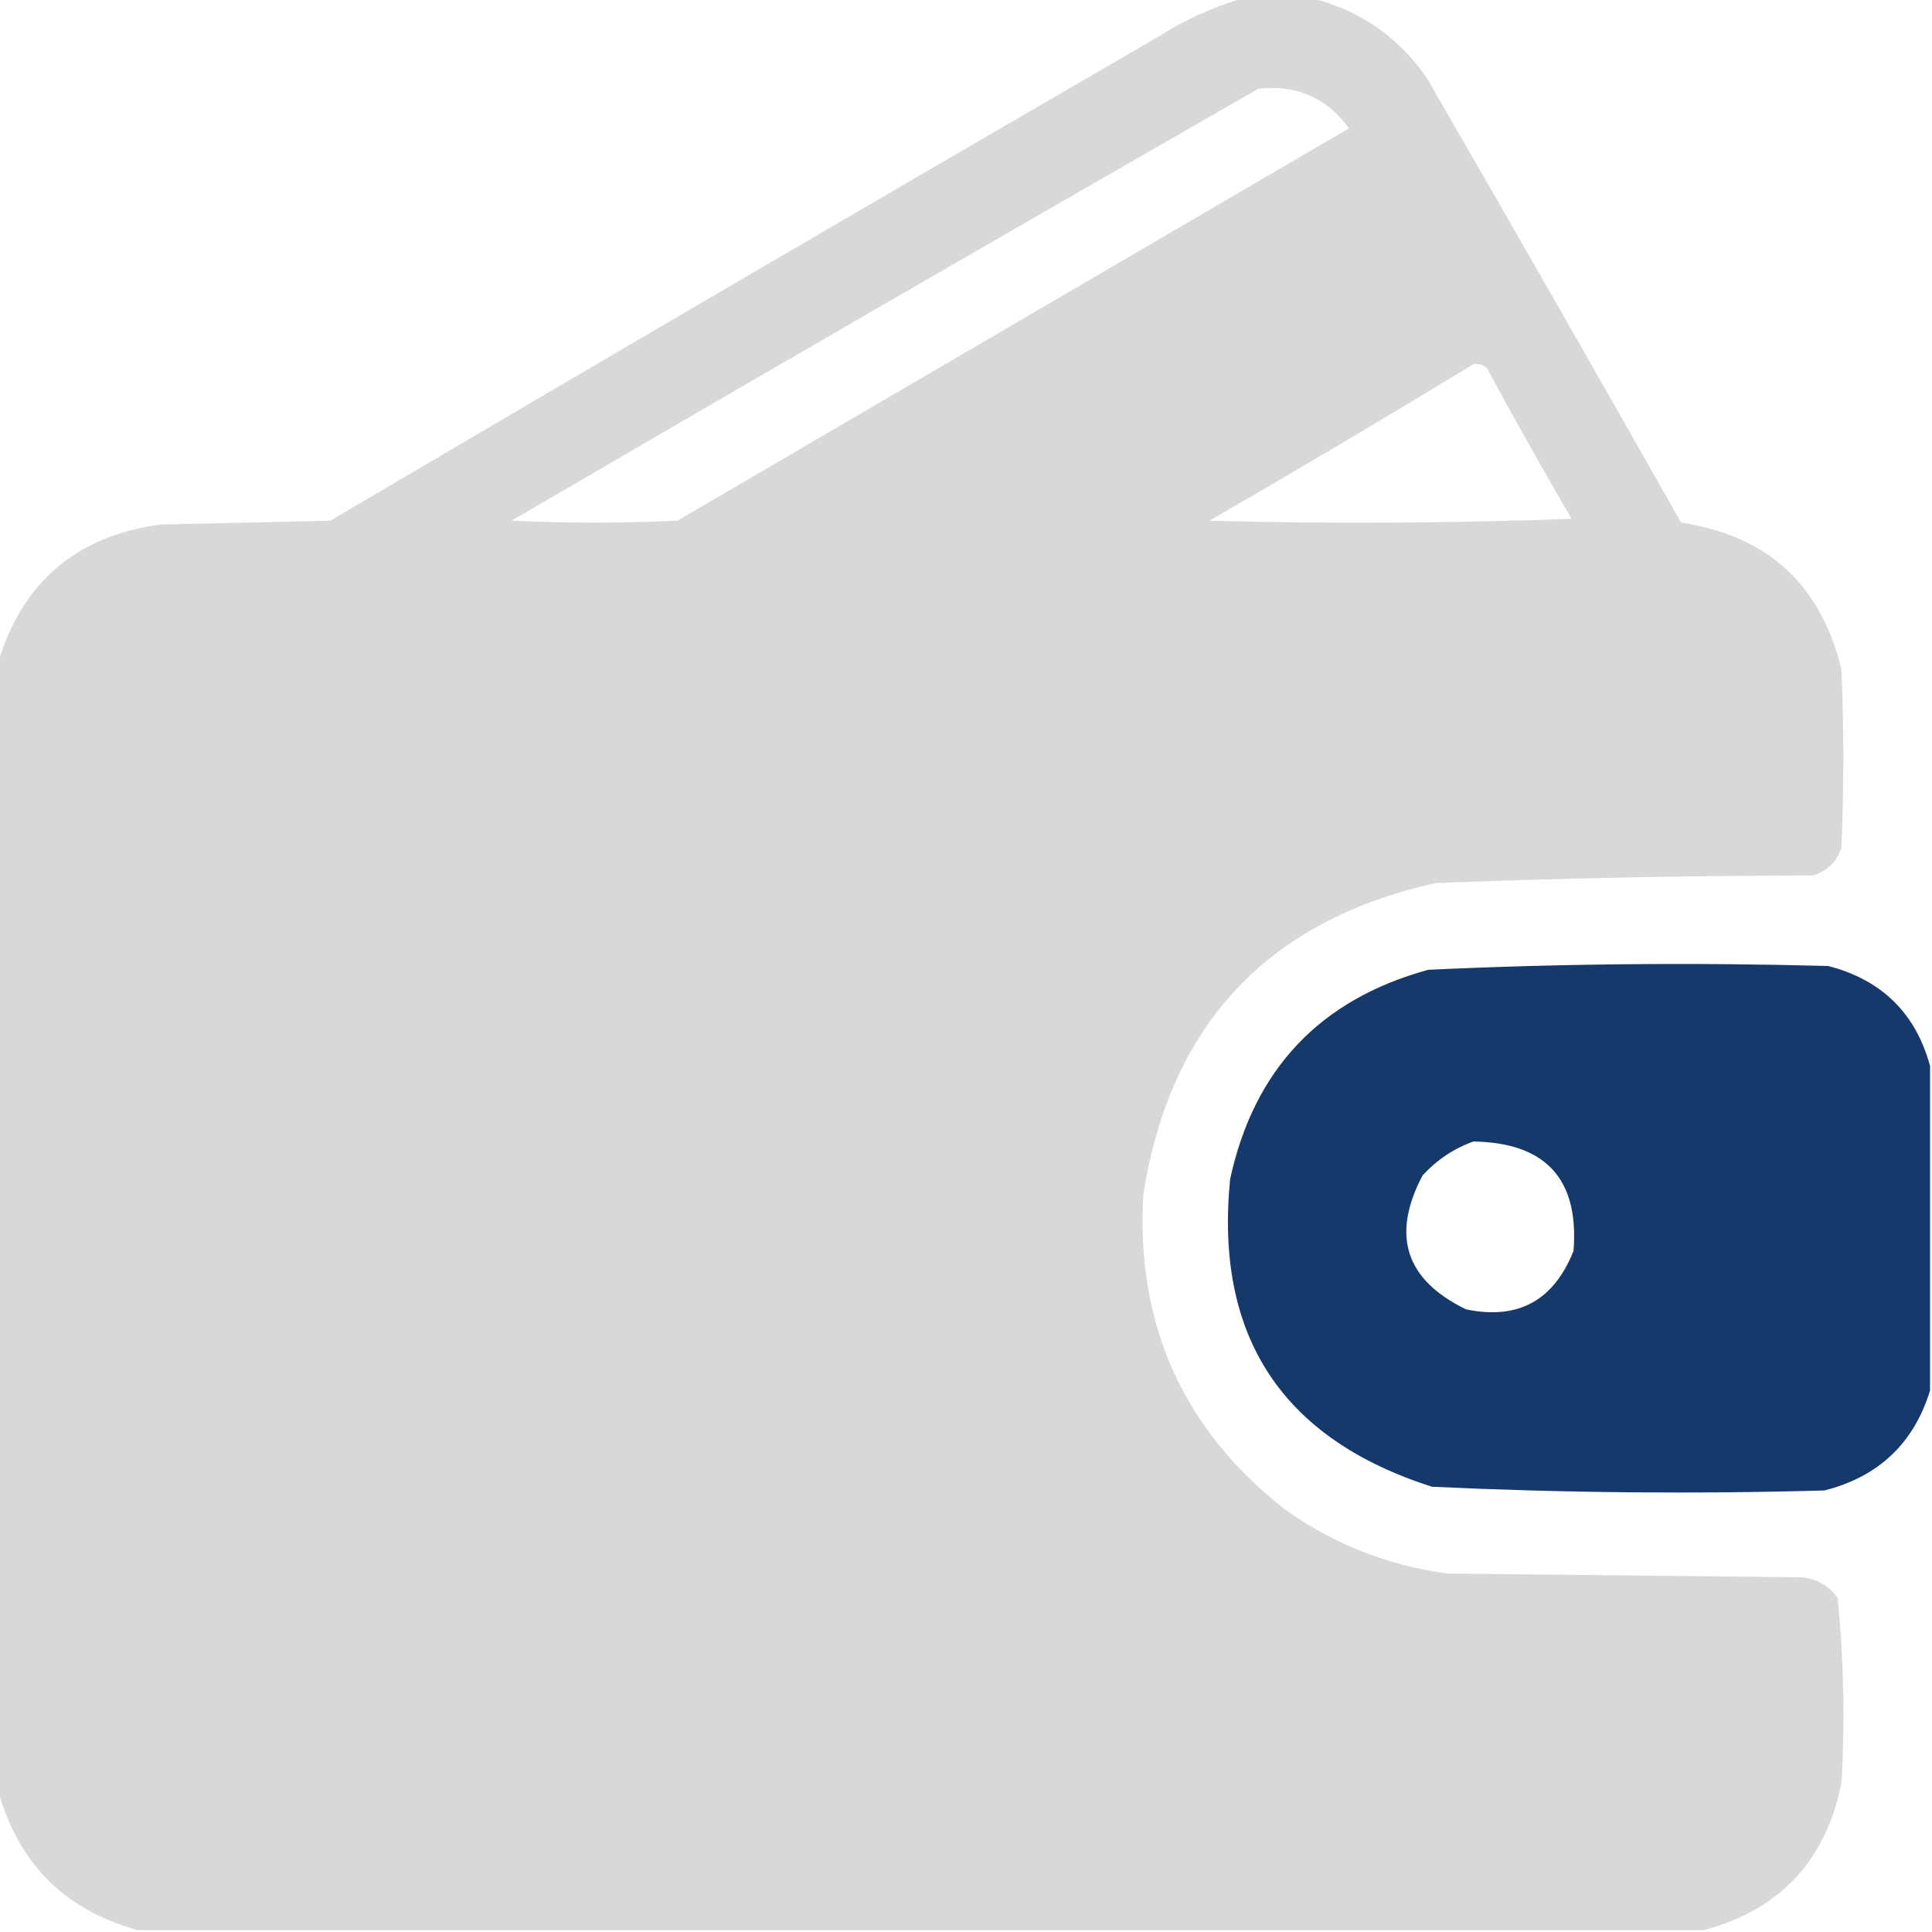<svg width="24" height="24" viewBox="0 0 24 24" fill="none" xmlns="http://www.w3.org/2000/svg">
<g clip-path="url(#clip0_1096_42161)">
<path opacity="0.993" fill-rule="evenodd" clip-rule="evenodd" d="M15.445 -0.023C15.727 -0.023 16.008 -0.023 16.289 -0.023C16.885 0.123 17.362 0.451 17.719 0.961C18.783 2.799 19.837 4.642 20.883 6.492C21.959 6.654 22.623 7.263 22.875 8.32C22.906 9.055 22.906 9.789 22.875 10.523C22.82 10.703 22.703 10.82 22.523 10.875C20.96 10.878 19.397 10.909 17.836 10.969C15.748 11.434 14.537 12.723 14.203 14.836C14.108 16.45 14.694 17.755 15.961 18.75C16.565 19.181 17.237 19.446 17.977 19.547C19.445 19.562 20.914 19.578 22.383 19.594C22.57 19.613 22.718 19.699 22.828 19.852C22.904 20.614 22.92 21.38 22.875 22.148C22.681 23.115 22.111 23.725 21.164 23.977C14.68 23.977 8.195 23.977 1.711 23.977C0.805 23.727 0.227 23.148 -0.023 22.242C-0.023 17.57 -0.023 12.899 -0.023 8.227C0.281 7.227 0.953 6.657 1.992 6.516C2.695 6.5 3.398 6.484 4.102 6.469C7.516 4.457 10.938 2.457 14.367 0.469C14.707 0.252 15.067 0.087 15.445 -0.023ZM15.633 1.102C16.107 1.05 16.482 1.214 16.758 1.594C13.977 3.219 11.195 4.844 8.414 6.469C7.727 6.5 7.039 6.5 6.352 6.469C9.442 4.666 12.536 2.877 15.633 1.102ZM18.305 4.523C18.367 4.515 18.421 4.531 18.469 4.57C18.811 5.201 19.163 5.826 19.523 6.445C18.024 6.5 16.524 6.508 15.023 6.469C16.128 5.831 17.222 5.182 18.305 4.523Z" fill="#D9D7D7"/>
<path opacity="0.986" fill-rule="evenodd" clip-rule="evenodd" d="M23.976 13.242C23.976 14.586 23.976 15.93 23.976 17.273C23.774 17.93 23.336 18.344 22.664 18.515C21.037 18.561 19.412 18.545 17.789 18.469C15.924 17.873 15.088 16.6 15.281 14.648C15.577 13.283 16.397 12.416 17.742 12.047C19.396 11.97 21.053 11.955 22.711 12C23.375 12.172 23.797 12.586 23.976 13.242ZM18.304 14.18C19.203 14.195 19.617 14.648 19.547 15.539C19.301 16.158 18.856 16.4 18.211 16.265C17.459 15.9 17.279 15.346 17.672 14.601C17.851 14.407 18.062 14.266 18.304 14.18Z" fill="#133769"/>
</g>
<defs>
<clipPath id="clip0_1096_42161">
<rect width="24" height="24" fill="white"/>
</clipPath>
</defs>
</svg>
